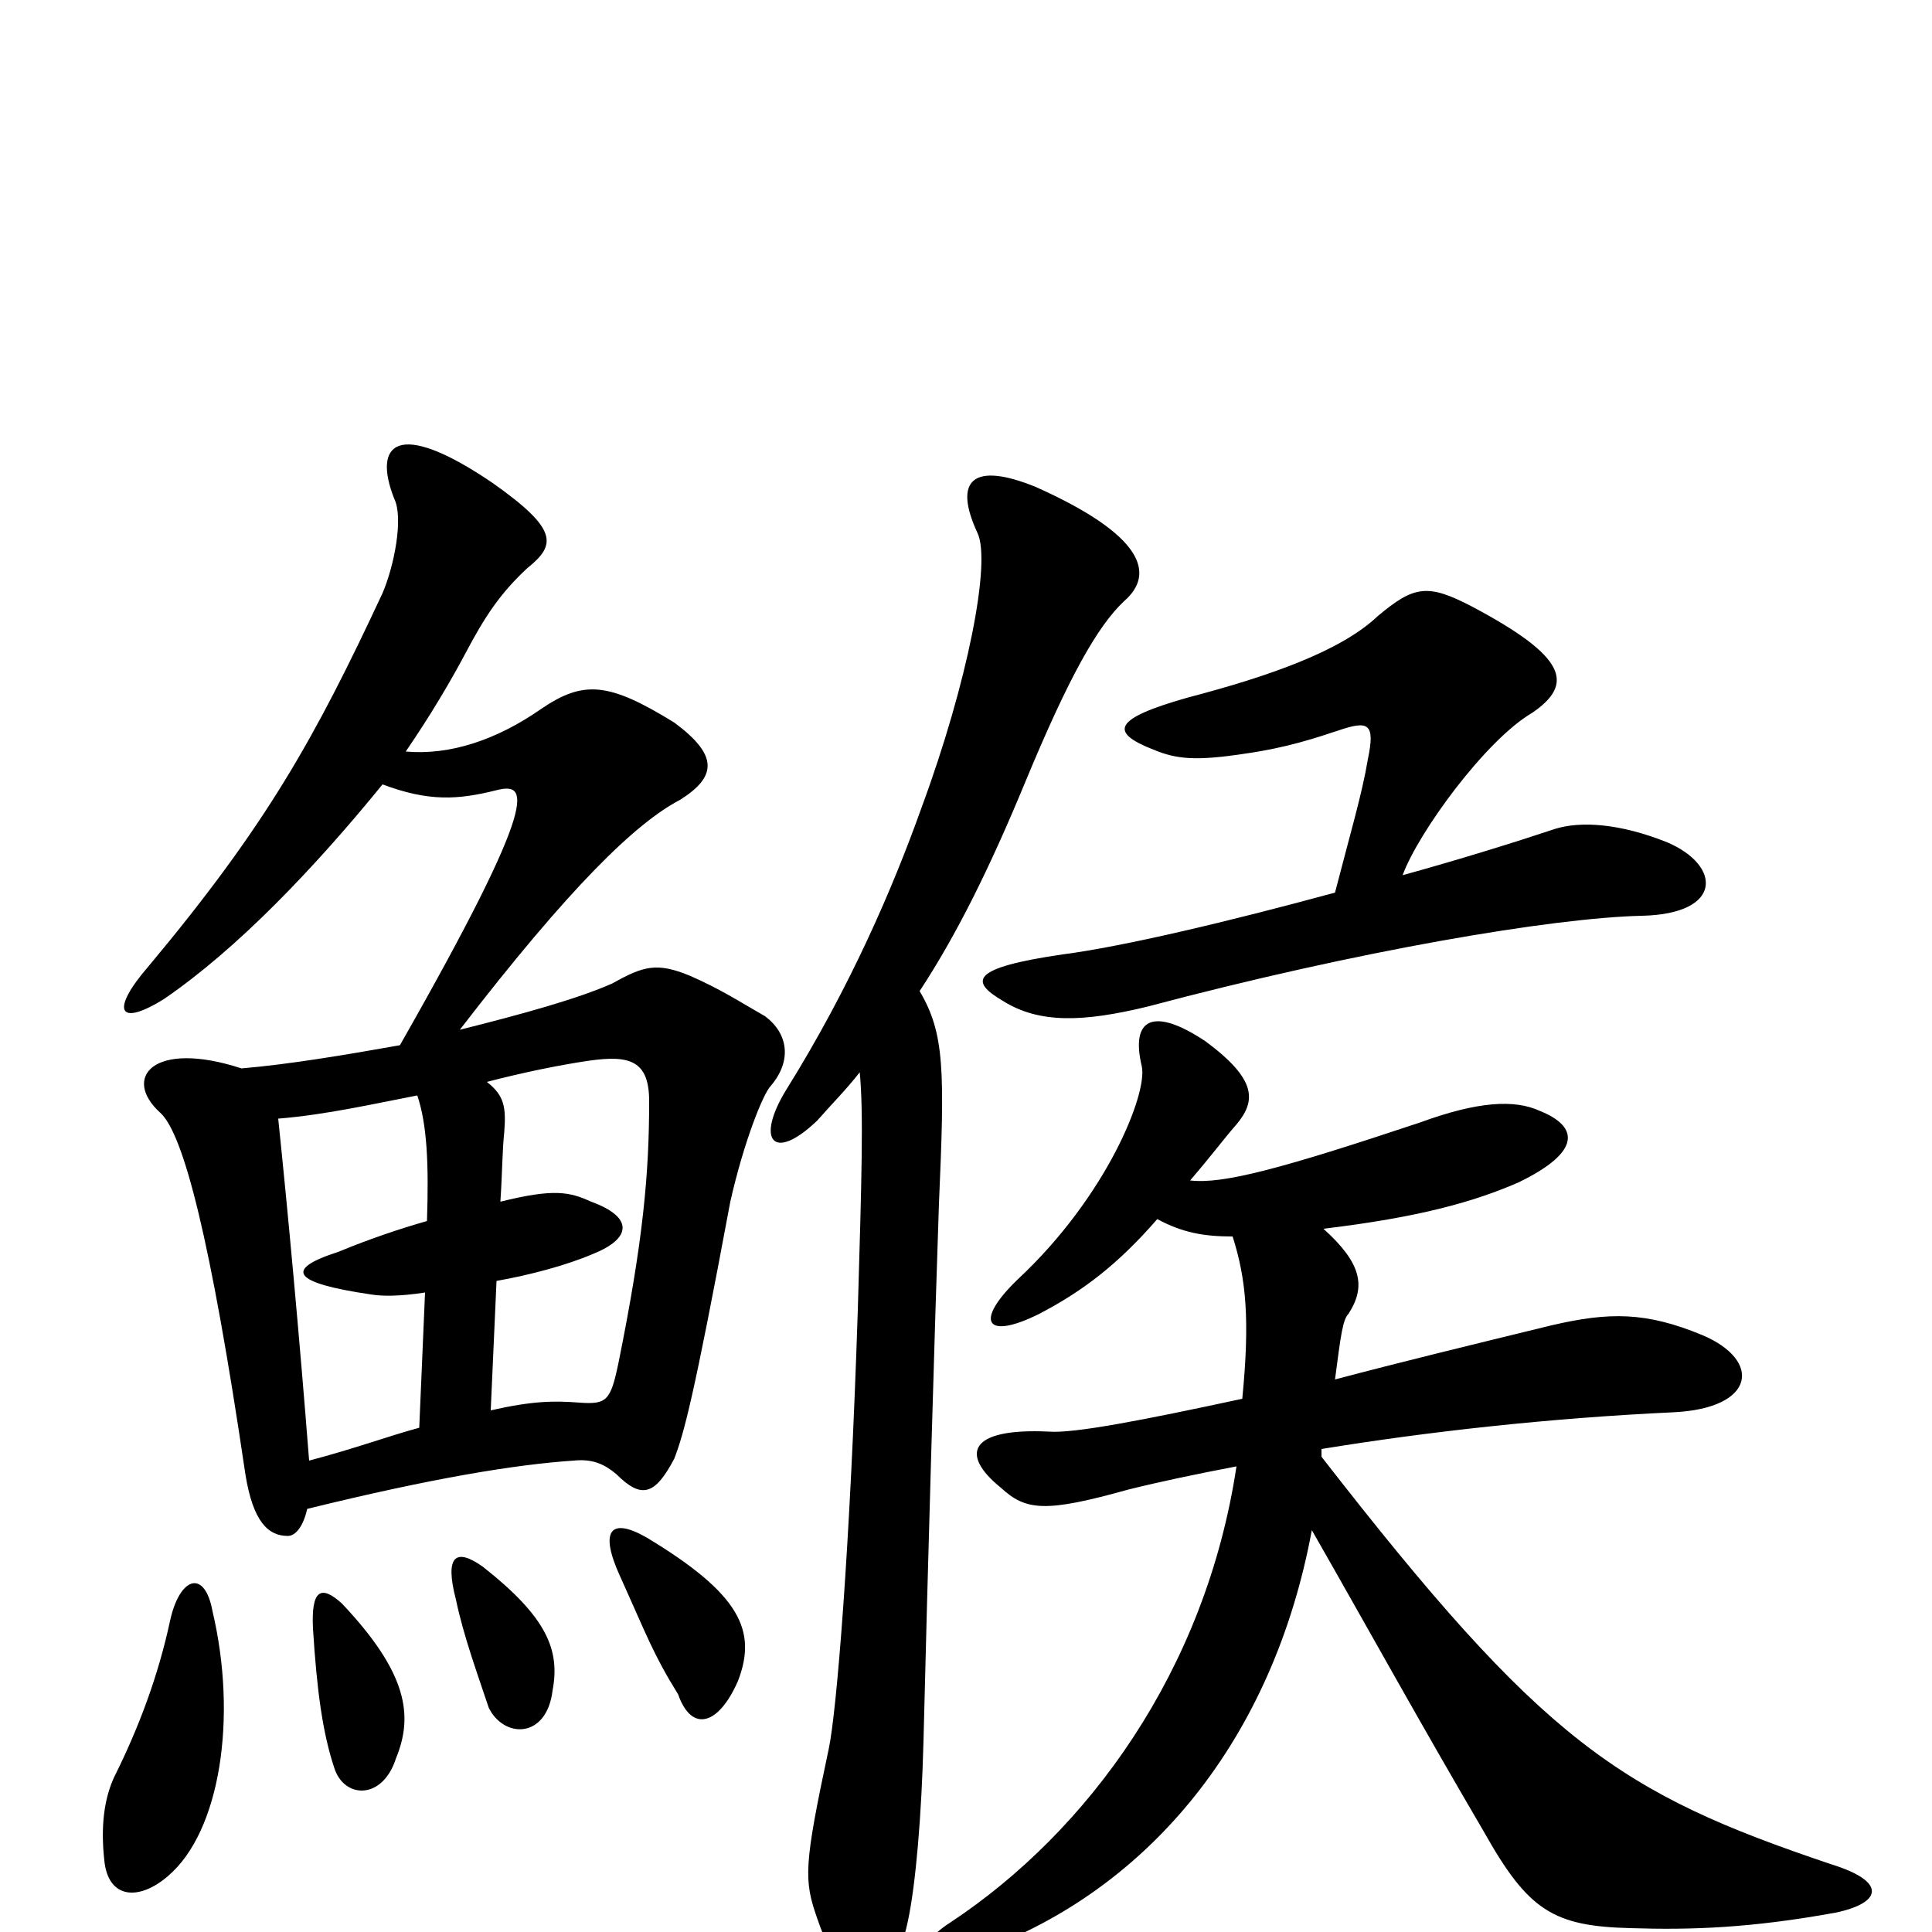 <svg xmlns="http://www.w3.org/2000/svg" viewBox="0 -1000 1000 1000">
	<path fill="#000000" d="M110 -166C106 -188 93 -184 88 -161C82 -133 72 -106 59 -80C54 -69 52 -55 54 -37C56 -17 72 -16 87 -29C114 -52 123 -111 110 -166ZM205 -90C214 -112 211 -134 177 -170C166 -180 161 -177 162 -157C164 -125 167 -103 173 -85C178 -69 198 -68 205 -90ZM286 -125C290 -146 283 -163 250 -189C236 -199 230 -195 236 -172C240 -153 247 -134 253 -116C261 -100 283 -100 286 -125ZM382 -130C392 -156 383 -175 335 -204C316 -215 310 -208 321 -184C335 -153 338 -144 351 -123C358 -103 372 -107 382 -130ZM254 -270L257 -337C274 -340 293 -345 307 -351C327 -359 328 -370 306 -378C295 -383 287 -385 259 -378C260 -393 260 -405 261 -414C262 -427 261 -433 252 -440C271 -445 291 -449 305 -451C326 -454 336 -451 336 -430C336 -393 333 -358 320 -294C316 -275 314 -273 300 -274C287 -275 276 -275 254 -270ZM216 -433C221 -418 222 -398 221 -368C207 -364 192 -359 175 -352C147 -343 151 -336 192 -330C198 -329 207 -329 220 -331L217 -261C202 -257 183 -250 160 -244C155 -308 149 -373 144 -421C169 -423 195 -429 216 -433ZM198 -594C222 -585 237 -586 257 -591C273 -595 281 -589 207 -459C179 -454 149 -449 125 -447C79 -462 63 -442 83 -424C95 -413 109 -359 127 -237C131 -212 139 -205 149 -205C153 -205 157 -210 159 -219C224 -235 267 -242 297 -244C307 -245 313 -242 319 -237C332 -224 339 -226 349 -245C354 -258 359 -276 378 -378C385 -409 395 -434 399 -438C410 -451 408 -465 396 -474C382 -482 373 -488 357 -495C340 -502 333 -500 317 -491C299 -483 270 -475 238 -467C295 -541 329 -574 352 -586C371 -598 372 -609 349 -626C315 -647 302 -648 280 -633C257 -617 233 -609 210 -611C223 -630 233 -647 241 -662C251 -681 259 -693 273 -706C288 -718 289 -726 255 -750C205 -784 193 -770 204 -742C209 -732 204 -707 198 -693C163 -618 138 -573 77 -500C57 -477 61 -468 85 -483C123 -509 163 -551 198 -594ZM616 -389C628 -403 633 -410 640 -418C650 -430 651 -441 624 -461C597 -479 585 -473 591 -448C594 -434 573 -381 527 -338C504 -316 510 -306 538 -320C561 -332 579 -346 599 -369C612 -362 623 -360 638 -360C645 -338 647 -317 643 -276C592 -265 556 -258 543 -259C501 -261 497 -247 518 -230C531 -218 541 -217 584 -229C600 -233 619 -237 640 -241C624 -135 563 -52 492 -5C470 9 477 22 507 10C595 -22 659 -100 679 -208C711 -152 734 -110 768 -52C791 -11 804 -3 844 -2C875 -1 906 -2 950 -10C974 -15 977 -26 948 -35C838 -72 799 -98 684 -246V-250C739 -259 802 -266 866 -269C909 -271 912 -296 881 -309C852 -321 833 -321 803 -314C762 -304 725 -295 691 -286C694 -309 695 -317 698 -320C707 -334 705 -346 685 -364C735 -370 763 -378 786 -388C819 -404 817 -417 797 -425C784 -431 765 -430 735 -419C663 -395 633 -387 616 -389ZM445 -445C447 -424 446 -390 444 -322C440 -198 433 -114 429 -95C416 -34 416 -27 423 -7C438 37 460 41 470 -6C474 -25 477 -60 478 -99C480 -182 484 -320 486 -377C489 -446 489 -465 476 -487C495 -516 512 -550 531 -596C553 -649 568 -676 582 -689C598 -703 592 -723 536 -748C504 -761 493 -752 506 -724C513 -709 501 -647 477 -582C462 -540 440 -489 407 -436C391 -410 400 -398 423 -420C430 -428 438 -436 445 -445ZM691 -538C636 -523 581 -510 550 -506C502 -499 502 -492 519 -482C538 -470 561 -471 594 -479C703 -508 804 -525 850 -526C892 -527 891 -552 863 -564C838 -574 818 -575 805 -571C784 -564 755 -555 726 -547C734 -569 769 -617 793 -631C815 -646 811 -660 762 -686C739 -698 732 -697 713 -681C694 -663 657 -650 615 -639C576 -628 574 -621 597 -612C609 -607 619 -606 645 -610C666 -613 681 -618 693 -622C708 -627 712 -626 708 -607C705 -589 699 -569 691 -538Z"/>
</svg>